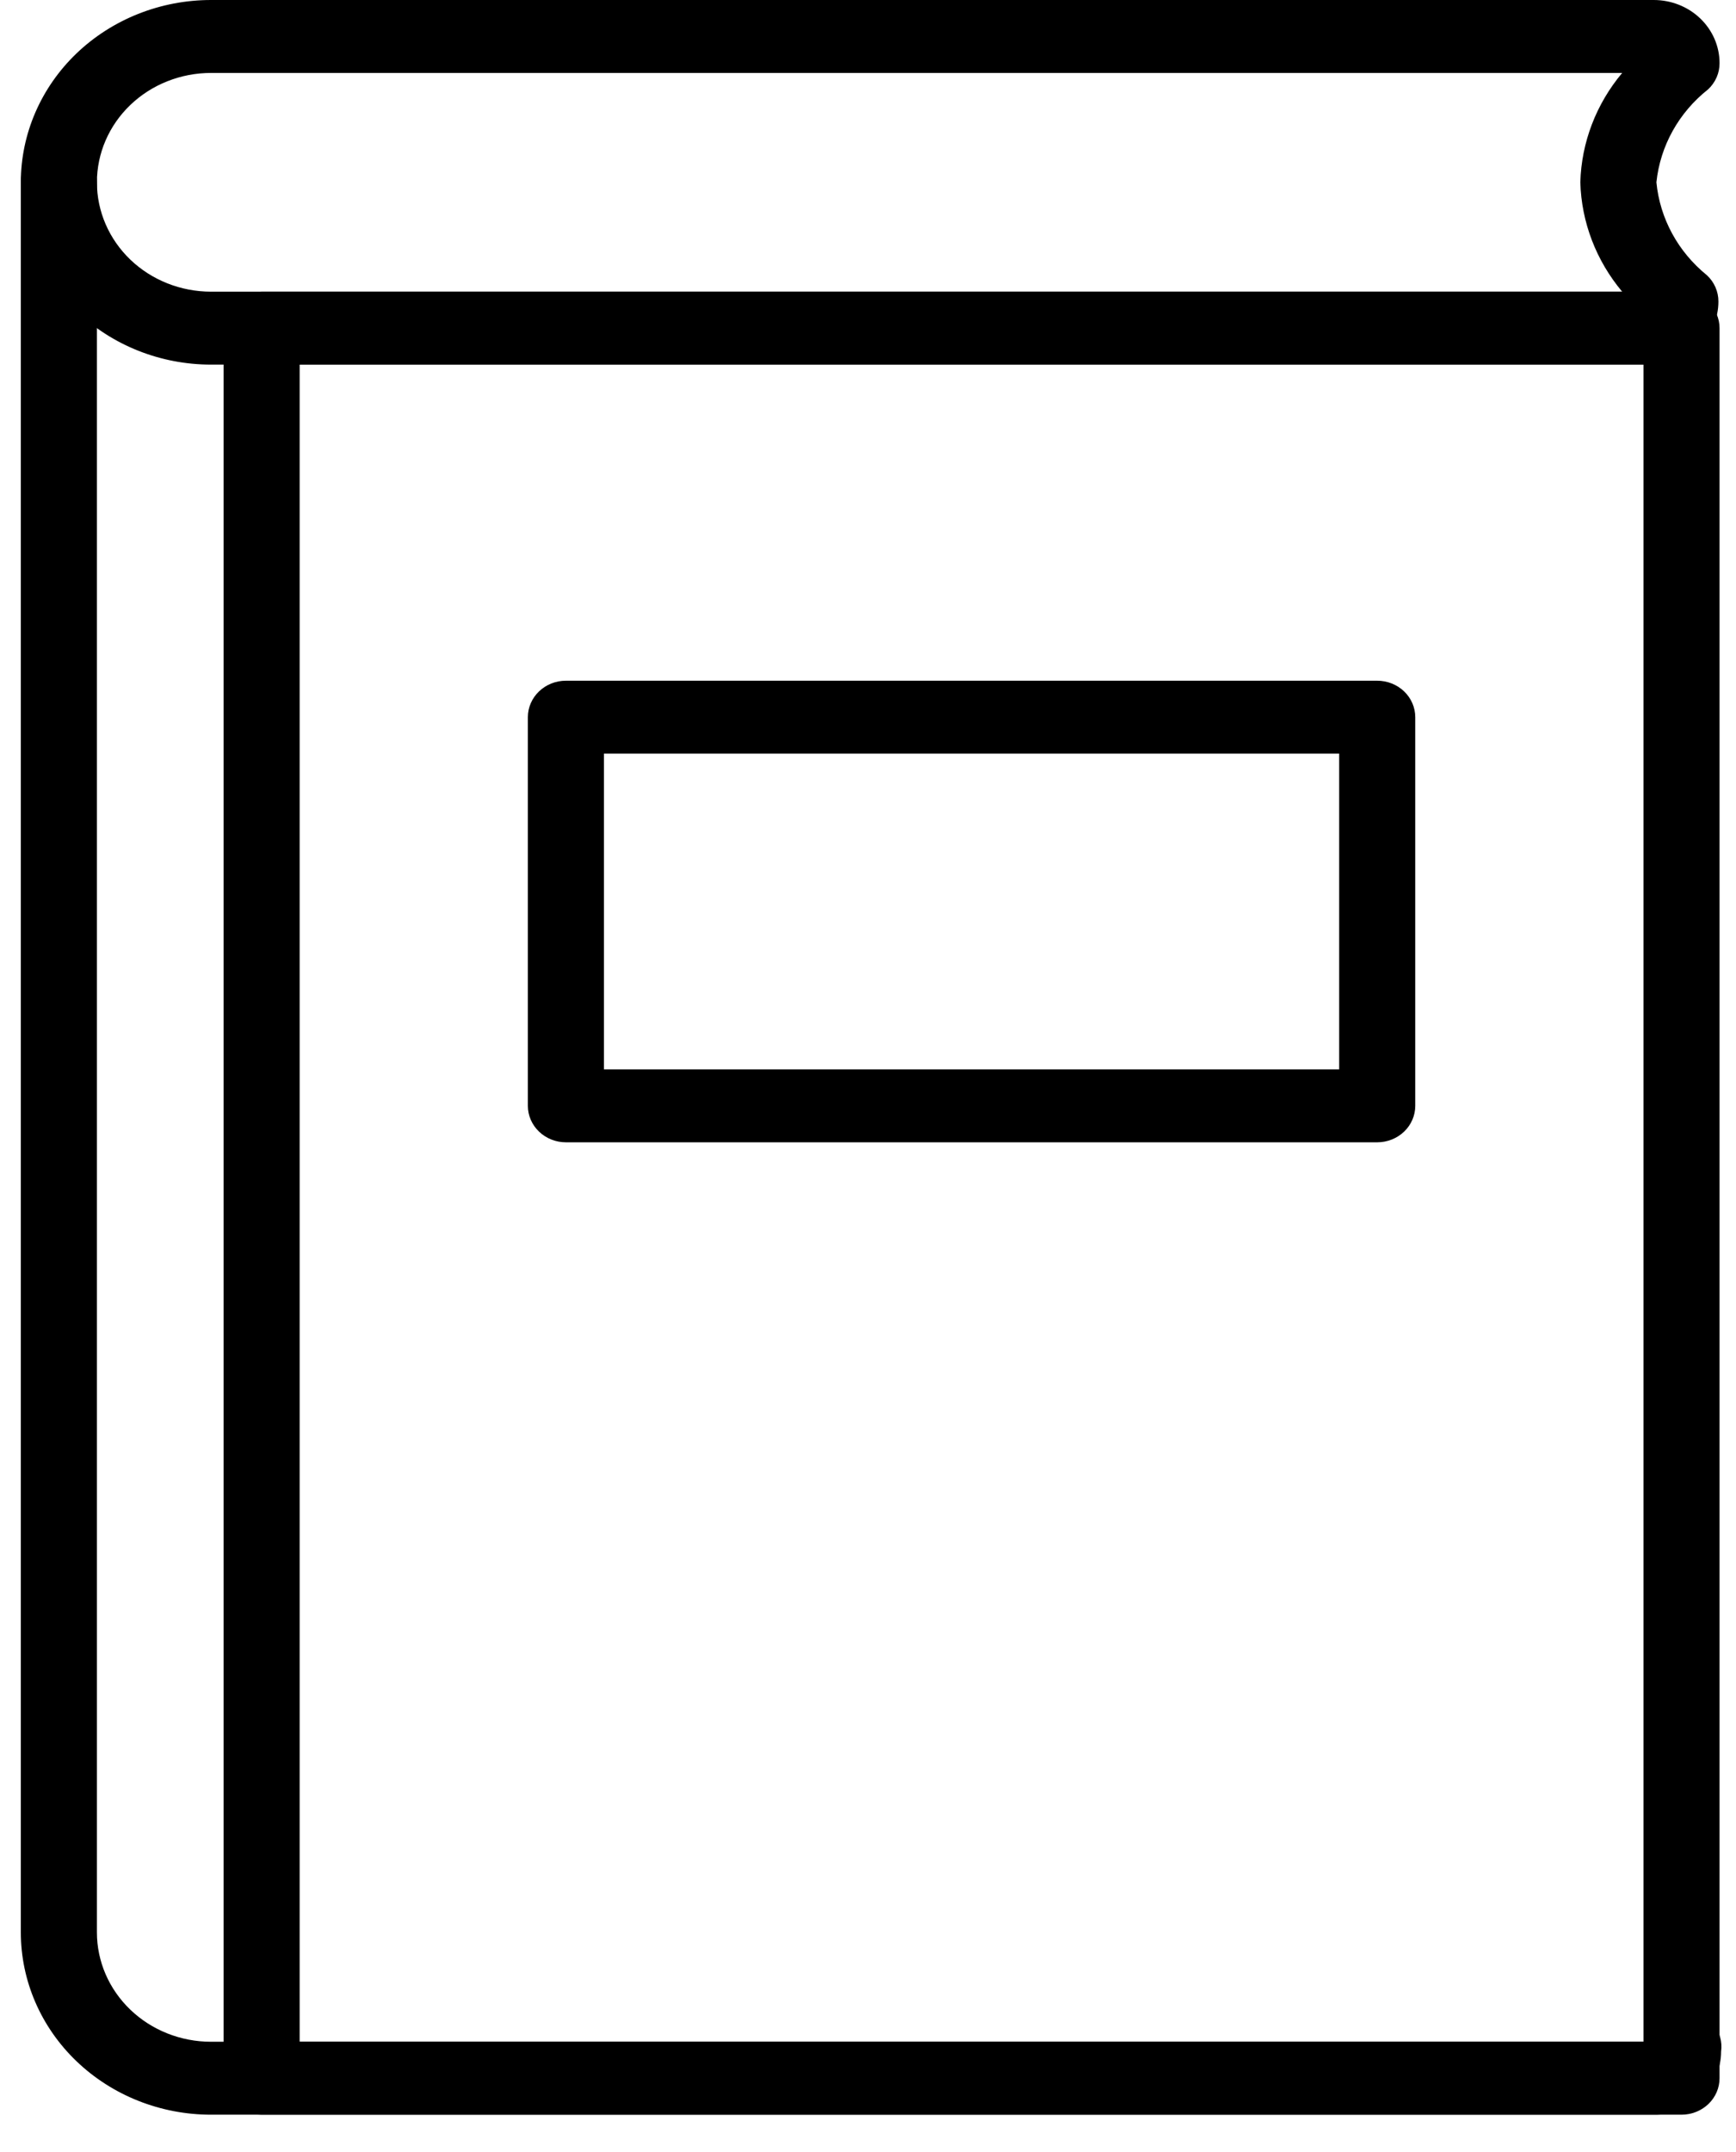 <svg width="46" height="57" viewBox="0 0 46 57" fill="none" xmlns="http://www.w3.org/2000/svg">
<path d="M44.556 56.015H6.932C6.665 56.015 6.409 55.913 6.22 55.732C6.031 55.551 5.924 55.305 5.924 55.049V8.692C5.924 8.436 6.031 8.19 6.22 8.009C6.409 7.828 6.665 7.726 6.932 7.726H44.556C44.824 7.726 45.08 7.828 45.269 8.009C45.458 8.19 45.564 8.436 45.564 8.692V55.049C45.564 55.305 45.458 55.551 45.269 55.732C45.08 55.913 44.824 56.015 44.556 56.015ZM7.94 54.083H43.548V9.658H7.94V54.083Z" fill="black"/>
<path d="M43.821 9.658H5.592C4.255 9.658 2.974 9.149 2.028 8.243C1.083 7.338 0.552 6.11 0.552 4.829C0.552 3.548 1.083 2.32 2.028 1.414C2.974 0.509 4.255 0 5.592 0H43.821C44.283 0 44.727 0.176 45.053 0.489C45.38 0.803 45.564 1.228 45.564 1.671C45.565 1.8 45.539 1.928 45.487 2.048C45.435 2.167 45.358 2.276 45.262 2.366C44.483 2.981 43.991 3.867 43.891 4.829C43.983 5.787 44.464 6.671 45.231 7.292C45.328 7.382 45.404 7.49 45.456 7.61C45.508 7.729 45.535 7.858 45.534 7.987C45.534 8.425 45.354 8.846 45.034 9.158C44.714 9.471 44.278 9.65 43.821 9.658ZM5.592 1.932C4.79 1.932 4.021 2.237 3.454 2.78C2.887 3.323 2.568 4.06 2.568 4.829C2.568 5.597 2.887 6.334 3.454 6.878C4.021 7.421 4.79 7.726 5.592 7.726H42.984C42.294 6.903 41.904 5.885 41.875 4.829C41.904 3.773 42.294 2.755 42.984 1.932H5.592Z" fill="black"/>
<path d="M43.821 56.015H5.592C4.255 56.015 2.974 55.506 2.028 54.6C1.083 53.695 0.552 52.467 0.552 51.186V4.829C0.552 4.573 0.659 4.327 0.848 4.146C1.037 3.965 1.293 3.863 1.56 3.863C1.828 3.863 2.084 3.965 2.273 4.146C2.462 4.327 2.568 4.573 2.568 4.829V51.186C2.568 51.954 2.887 52.691 3.454 53.234C4.021 53.778 4.79 54.083 5.592 54.083H43.589C43.625 53.827 43.766 53.595 43.98 53.438C44.195 53.282 44.465 53.213 44.733 53.248C45 53.282 45.242 53.417 45.406 53.623C45.569 53.828 45.641 54.088 45.605 54.344C45.605 54.567 45.558 54.787 45.468 54.992C45.378 55.198 45.246 55.383 45.08 55.539C44.913 55.695 44.716 55.817 44.5 55.899C44.284 55.98 44.053 56.02 43.821 56.015Z" fill="black"/>
<path d="M36.493 30.258H14.995C14.728 30.258 14.472 30.156 14.283 29.975C14.094 29.794 13.987 29.548 13.987 29.292V18.997C13.987 18.741 14.094 18.495 14.283 18.314C14.472 18.133 14.728 18.031 14.995 18.031H36.493C36.761 18.031 37.017 18.133 37.206 18.314C37.395 18.495 37.501 18.741 37.501 18.997V29.292C37.501 29.548 37.395 29.794 37.206 29.975C37.017 30.156 36.761 30.258 36.493 30.258ZM16.003 28.326H35.485V19.962H16.003V28.326Z" fill="black"/>
</svg>
